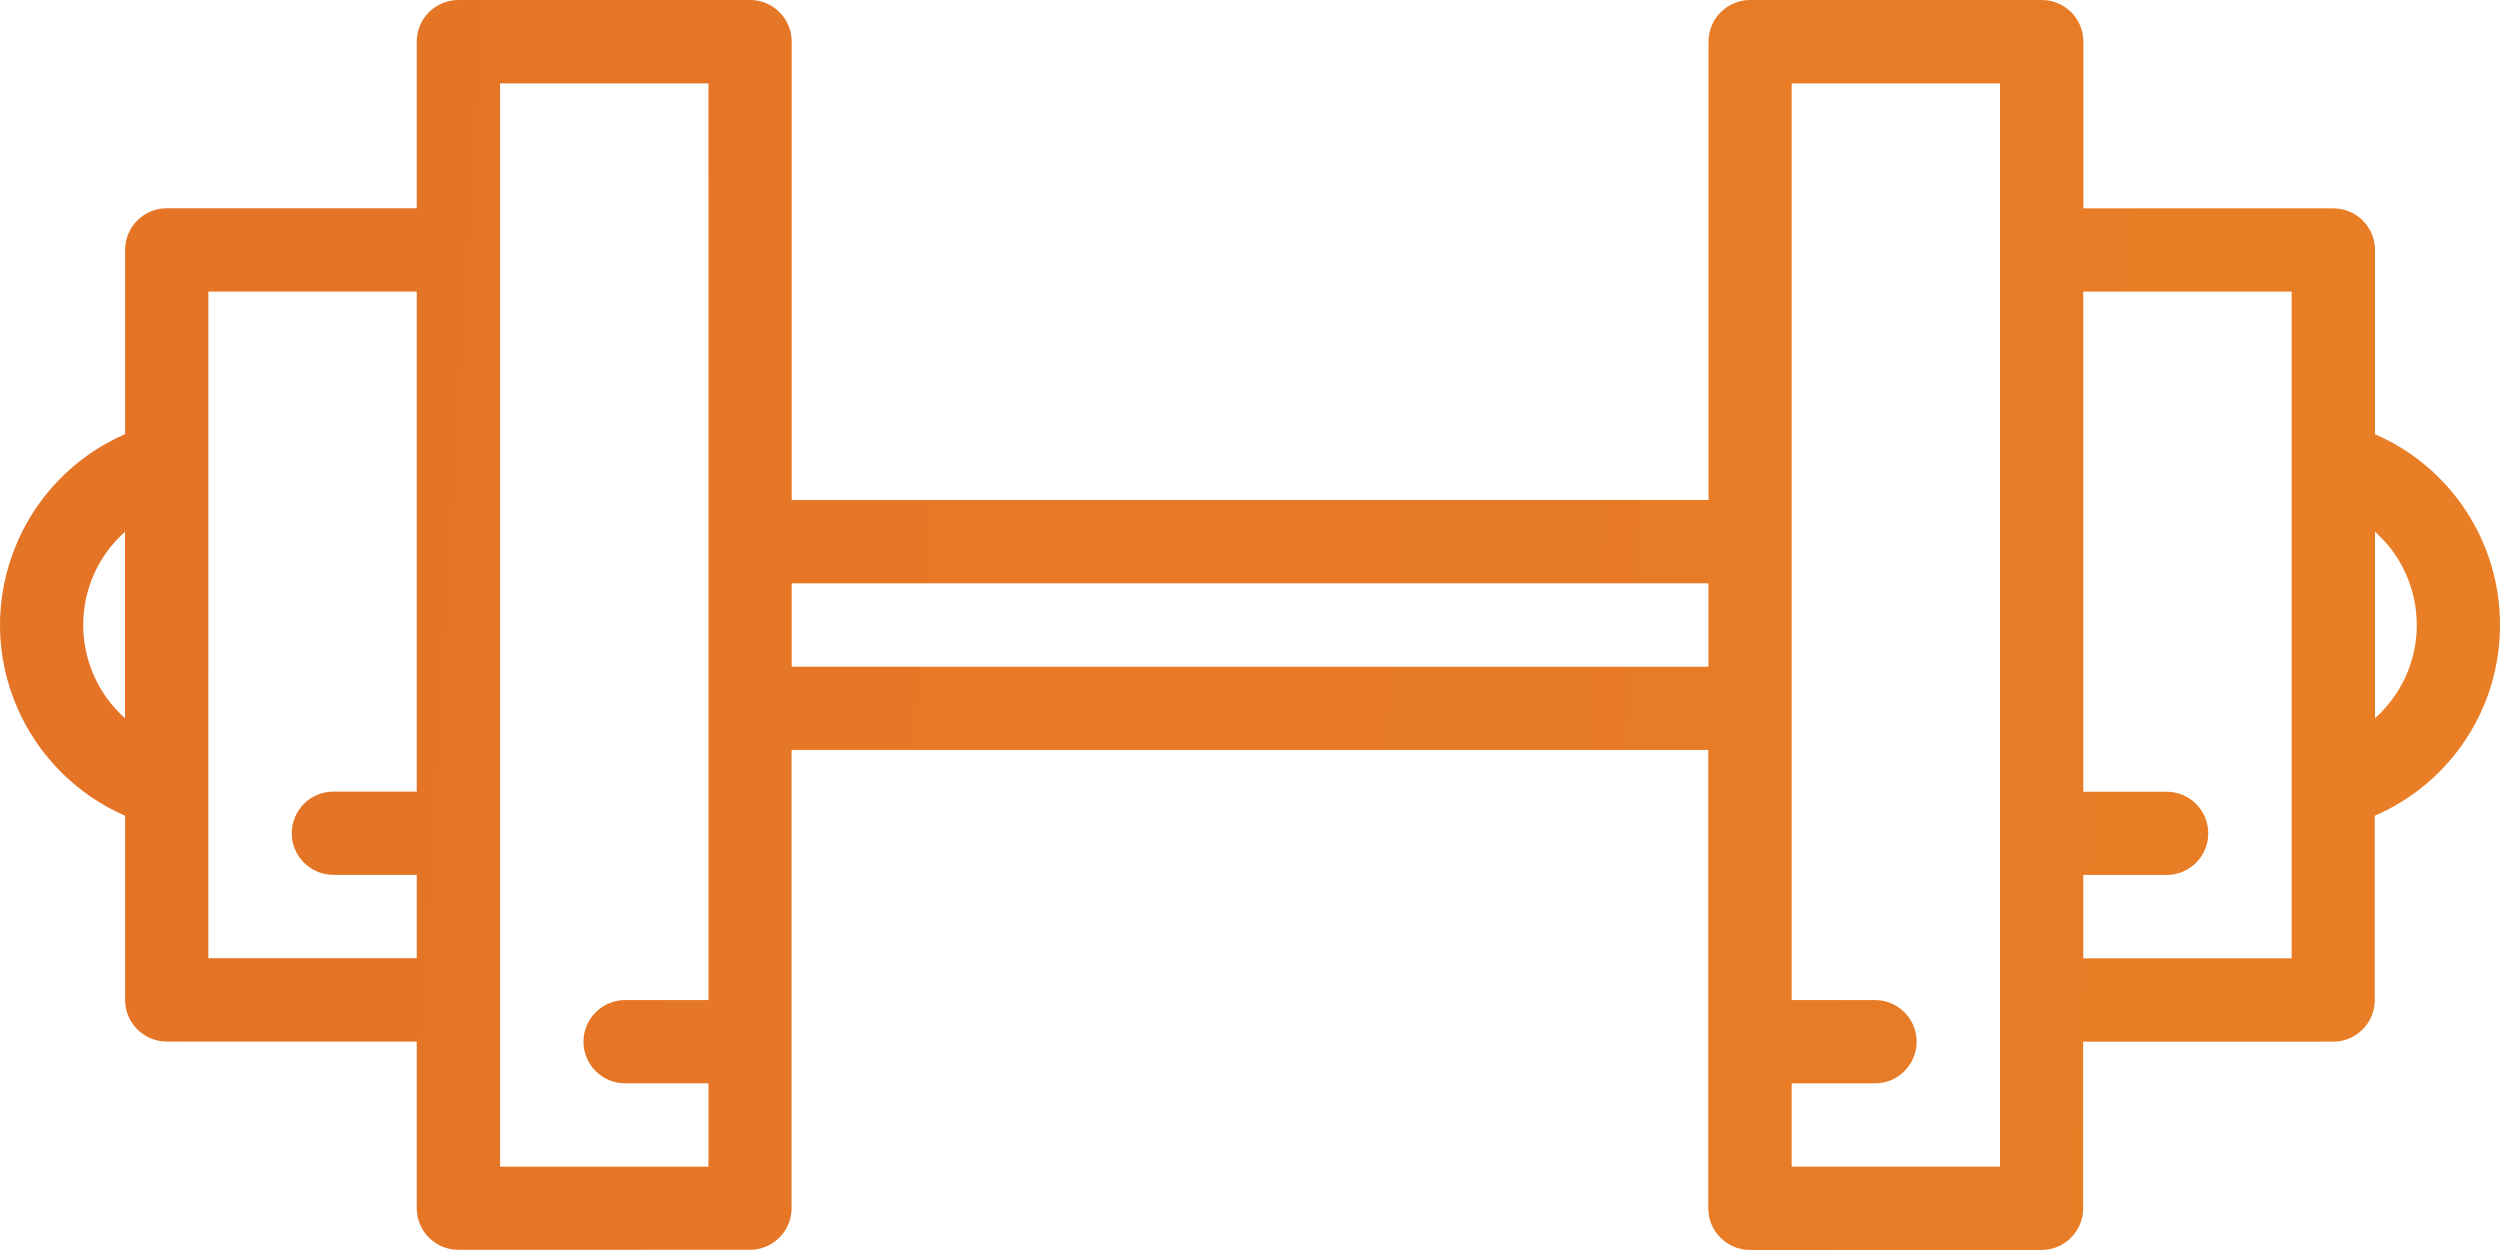<!-- Generator: Adobe Illustrator 25.1.0, SVG Export Plug-In  -->
<svg version="1.1" xmlns="http://www.w3.org/2000/svg" xmlns:xlink="http://www.w3.org/1999/xlink" x="0px" y="0px"
	 width="210.21px" height="105.1px" viewBox="0 0 210.21 105.1" style="overflow:visible;enable-background:new 0 0 210.21 105.1;"
	 xml:space="preserve">
<style type="text/css">
	.st0{fill:url(#SVGID_1_);}
	.st1{fill:url(#SVGID_2_);}
</style>
<defs>
</defs>
<g>
	<linearGradient id="SVGID_1_" gradientUnits="userSpaceOnUse" x1="631.11" y1="84.268" x2="-859.871" y2="-5.634">
		<stop  offset="0" style="stop-color:#F29127"/>
		<stop  offset="0.205" style="stop-color:#EC8426"/>
		<stop  offset="0.604" style="stop-color:#DE6626"/>
		<stop  offset="1" style="stop-color:#D13D27"/>
	</linearGradient>
	<path class="st0" d="M210.21,52.55c0.01-6.96-4.12-13.27-10.51-16.04V21.02c0-1.93-1.57-3.5-3.5-3.5h-21.02V3.5
		c0-1.93-1.57-3.5-3.5-3.5h-24.52c-1.93,0-3.5,1.57-3.5,3.5v38.54H66.57V3.5c0-1.93-1.57-3.5-3.5-3.5H38.54
		c-1.93,0-3.5,1.57-3.5,3.5v14.01H14.02c-1.93,0-3.5,1.57-3.5,3.5v15.49C1.66,40.37-2.4,50.68,1.46,59.53
		c1.77,4.06,5,7.29,9.06,9.06v15.49c0,1.93,1.57,3.5,3.5,3.5h21.02v14.01c0,1.93,1.57,3.5,3.5,3.5h24.52c1.93,0,3.5-1.57,3.5-3.5
		V63.06h77.08v38.54c0,1.93,1.57,3.5,3.5,3.5h24.52c1.93,0,3.5-1.57,3.5-3.5V87.59h21.02c1.93,0,3.5-1.57,3.5-3.5V68.59
		C206.09,65.82,210.22,59.52,210.21,52.55z M10.51,44.71v15.68c-4.33-3.87-4.71-10.51-0.84-14.84
		C9.94,45.26,10.22,44.98,10.51,44.71z M17.52,80.58V24.52h17.52v42.04h-7.01c-1.93,0-3.5,1.57-3.5,3.5s1.57,3.5,3.5,3.5h7.01v7.01
		H17.52z M42.05,98.1V7.01h17.52v77.08h-7.01c-1.93,0-3.5,1.57-3.5,3.5s1.57,3.5,3.5,3.5h7.01v7.01H42.05z M66.57,56.06v-7.01h77.08
		v7.01H66.57z M168.17,98.1h-17.52v-7.01h7.01c1.93,0,3.5-1.57,3.5-3.5s-1.57-3.5-3.5-3.5h-7.01V7.01h17.52V98.1z M192.69,80.58
		h-17.52v-7.01h7.01c1.93,0,3.5-1.57,3.5-3.5s-1.57-3.5-3.5-3.5h-7.01V24.52h17.52V80.58z M199.7,60.39V44.71
		c4.33,3.87,4.71,10.51,0.84,14.84C200.28,59.85,200,60.13,199.7,60.39z"/>
</g>
</svg>
